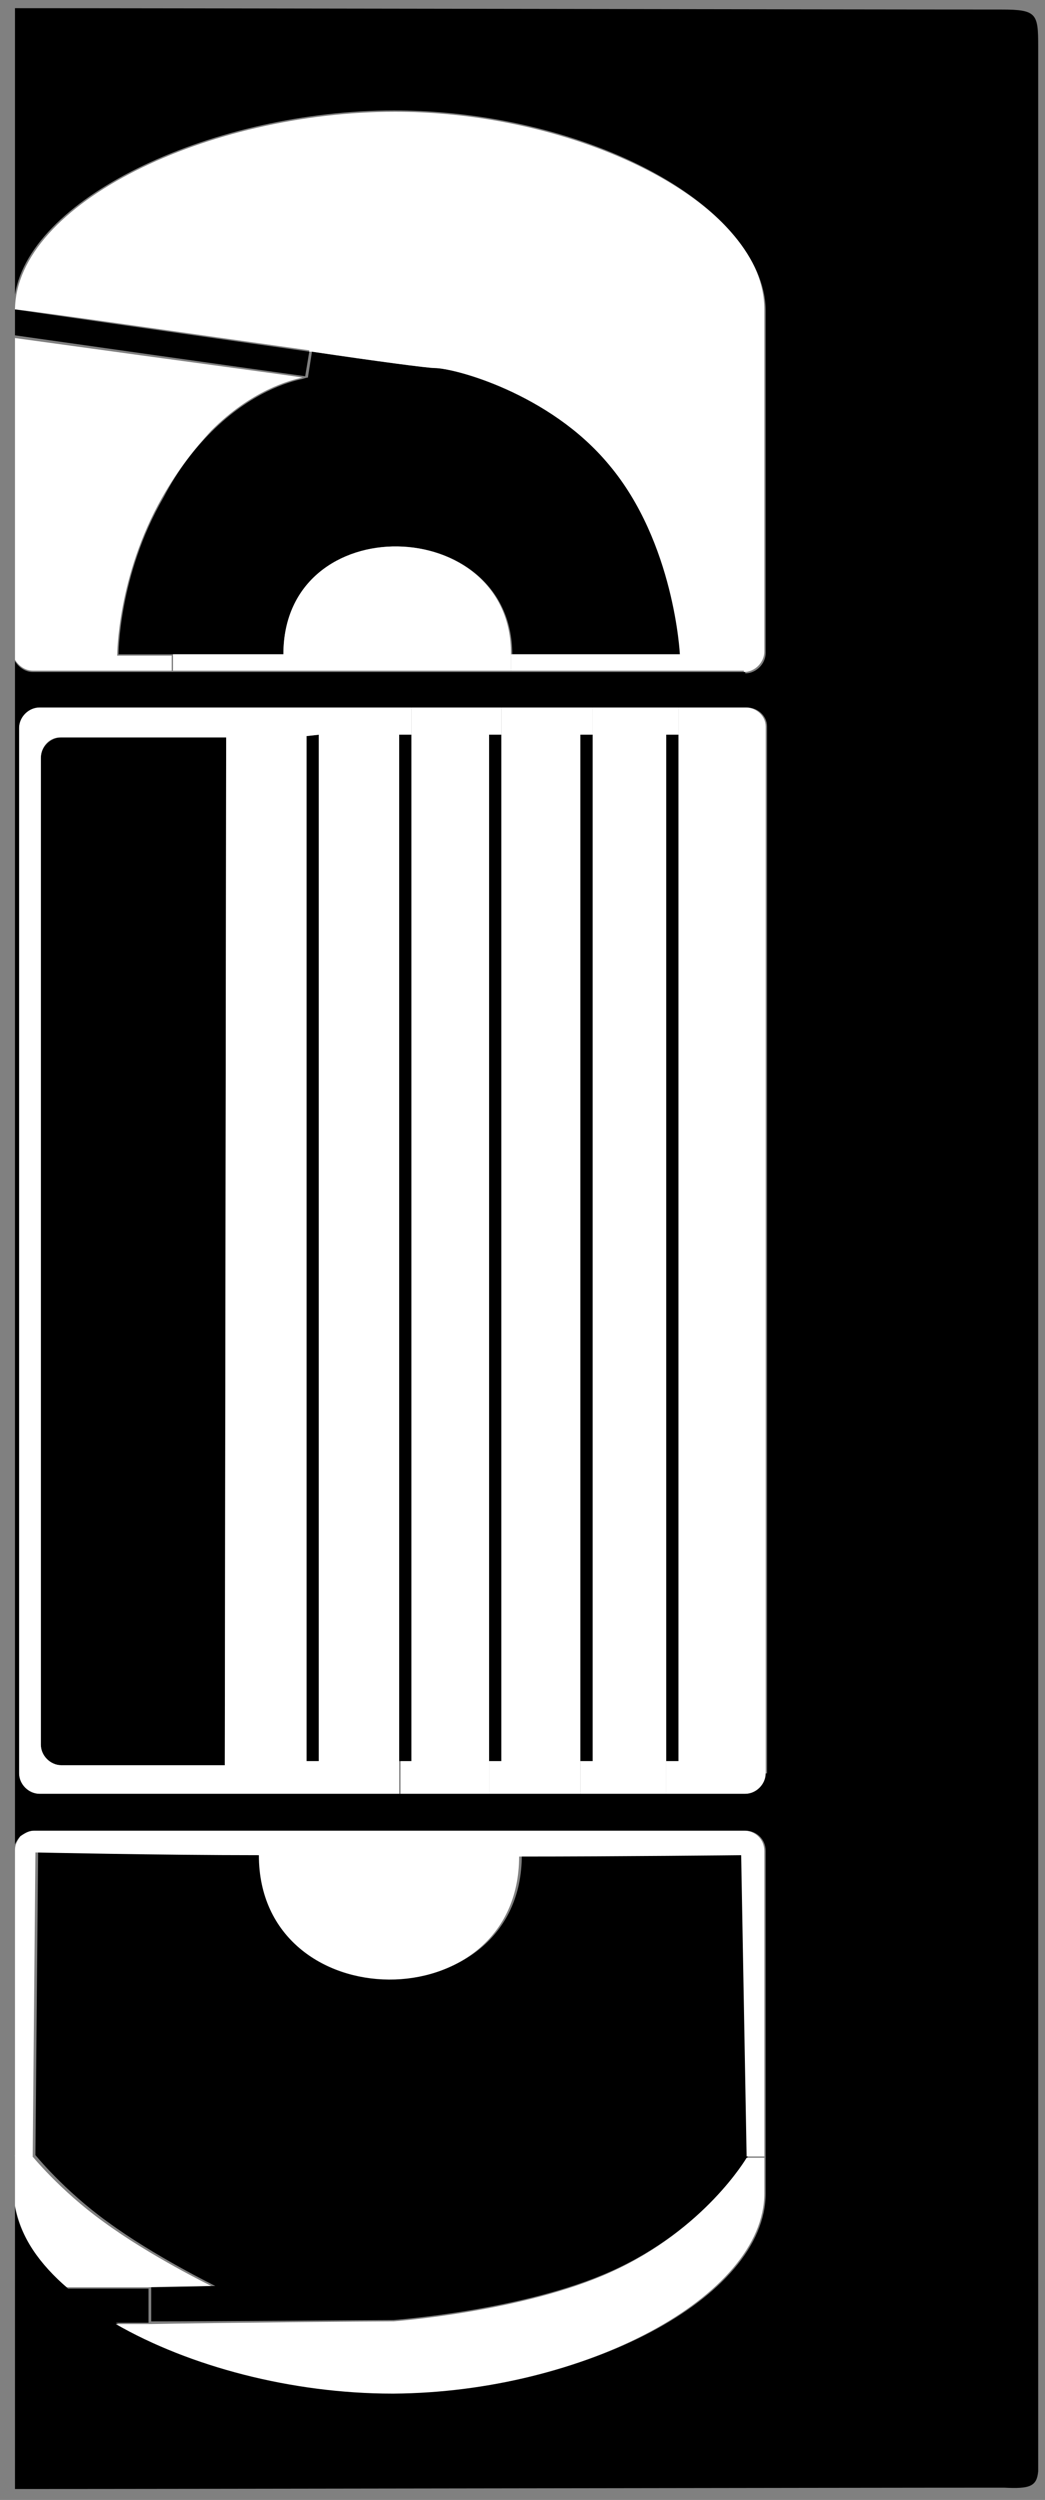 <?xml version="1.0" encoding="utf-8"?>
<!-- Generator: Adobe Illustrator 21.0.0, SVG Export Plug-In . SVG Version: 6.00 Build 0)  -->
<svg version="1.1" id="Calque_1" xmlns="http://www.w3.org/2000/svg" xmlns:xlink="http://www.w3.org/1999/xlink" x="0px" y="0px"
	 viewBox="0 0 76.7 183.4" style="enable-background:new 0 0 76.7 183.4;" xml:space="preserve">
<rect x="0" y="0" width="76.7" height="183.4" fill="#808080" stroke="none"/>
<style type="text/css">
	.st0{fill:none;}
	.st1{fill:#FFFFFF;}
	.st2{fill:none;stroke:#FFFFFF;stroke-width:0;stroke-linecap:round;stroke-linejoin:round;}
</style>
<g>
	<path class="st0" d="M22.6,27.7l0.3-1.9c0,0-0.1,0-0.1,0c0,0-0.1,0-0.1,0l-0.3,1.8c0,0-4.5-0.6-21.3-3v0.2
		c14.6,2.1,20,2.8,21.1,2.9C22.5,27.7,22.6,27.7,22.6,27.7z"/>
	<path class="st0" d="M1.1,135.3v0.4c0-0.4,0.2-0.7,0.4-1C1.3,134.8,1.2,135,1.1,135.3z"/>
	<path class="st0" d="M1.1,48.4L1.1,48.4C1.1,48.4,1.1,48.4,1.1,48.4C1.1,48.4,1.1,48.4,1.1,48.4z"/>
	<path class="st0" d="M8.7,48c0,0,0-5.8,3.3-11.6c1.1-2,2.3-3.6,3.5-4.8c-1.2,1.2-2.5,2.8-3.6,4.9C8.6,42.3,8.6,48.1,8.7,48
		c-0.1,0.1,1.6,0.1,3.9,0.1v1.1h0.1V48C10.3,48,8.7,48,8.7,48z"/>
	<path class="st0" d="M76.2,3.4V0.6H1.1v0c12.1,0,60.4,0.1,72.4,0.1C76.1,0.7,76.2,1,76.2,3.4z"/>
	<polygon class="st0" points="37.5,49.2 37.6,49.2 37.6,48 	"/>
	<path class="st0" d="M29,8.2c10.3,0,20.5,3.9,24.9,9.1c-4.4-5.2-14.5-9.2-25-9.2c-13,0-26.6,6.3-27.8,13.6v1.1c0,0,0,0,0,0
		C1.2,14.9,15.3,8.2,29,8.2z"/>
	<path class="st0" d="M73.7,182.6c-11.8,0-60.2,0.1-72.6,0.1v0h75.1v-1.4C76.1,182.4,75.6,182.6,73.7,182.6z"/>
	<rect x="29.3" y="129.2" class="st0" width="0.1" height="2.4"/>
	<path class="st0" d="M10.9,170.3L10.9,170.3c5.2,0,16.5-0.1,17.9-0.1C27.3,170.2,15.9,170.3,10.9,170.3z"/>
	<path class="st0" d="M5,167.9c0.8,0,3.4,0,5.9,0v-0.1c2.5,0,4.7-0.1,4.7-0.1s-4.5-2.2-7.9-4.7c-3.2-2.3-5.3-4.9-5.3-4.9H2.3
		c0,0,2.1,2.6,5.3,4.9c3.4,2.5,7.9,4.7,7.9,4.7s-2.3,0-4.7,0.1C8.4,167.8,5.7,167.8,5,167.9c-2.1-1.9-3.5-4-3.9-6.1v0.1
		C1.5,164.1,2.9,166.2,5,167.9z"/>
	<path class="st0" d="M4.5,54.1L4.5,54.1c-0.9,0-1.5,0.7-1.5,1.5C3,54.8,3.7,54.1,4.5,54.1z"/>
	<path class="st0" d="M54.5,136.1l0.3,22.2h1.3c0,0.9,0,1.8,0,2.6c0,7.7-13.3,14.6-27.2,14.6c0,0,0,0,0,0c13.8,0,27.3-7,27.3-14.6
		c0-0.8,0-1.6,0-2.6c0,0,0-0.1,0-0.1h-1.3L54.5,136.1z"/>
	<path class="st1" d="M2.4,49.2h10.2v-1.1c-2.3,0-4,0-4,0s0-5.8,3.3-11.6c1.2-2.1,2.4-3.6,3.6-4.9c3-3,5.8-3.7,6.7-3.9
		c-1.2-0.2-6.6-0.9-21.1-2.9v23.6c0,0,0,0,0,0C1.4,48.9,1.9,49.2,2.4,49.2z"/>
	<path d="M4.5,54.1c-0.8,0-1.5,0.7-1.5,1.5V128c0,0.8,0.7,1.5,1.5,1.5h12l0.1-75.4H4.5z"/>
	<path class="st1" d="M4.9,167.8c0.8,0,3.5,0,5.9,0c2.4-0.1,4.7-0.1,4.7-0.1s-4.5-2.2-7.9-4.7c-3.2-2.3-5.3-4.9-5.3-4.9H1.1v3.7
		C1.5,164,2.8,166.1,4.9,167.8z"/>
	<path d="M8.7,48c0,0,1.6,0,4,0c2.3,0,5.3,0,8.1,0c0-10.8,16.8-10.3,16.8,0c5.2,0,11.5,0,12.4,0c0,0-0.4-8.3-5.2-13.9
		C40.2,28.8,33.3,27,31.9,27c-0.5,0-4.2-0.5-9-1.2l-0.3,1.9c0,0-0.1,0-0.4,0.1c-1,0.2-3.8,1-6.7,3.9c-1.2,1.2-2.4,2.7-3.5,4.8
		C8.7,42.2,8.7,48,8.7,48z"/>
	<path d="M28.9,170.2C28.9,170.2,28.9,170.2,28.9,170.2c0,0,9.6-0.7,16-3.6c6.9-3.1,10-8.4,10-8.4l-0.3-22.2c0,0-9.1,0.1-16.3,0.1
		c0,12.1-19.1,12-19.1-0.1c-7.3,0-16.4-0.2-16.4-0.2l-0.2,22.3c0,0,2.1,2.6,5.3,4.9c3.4,2.5,7.9,4.7,7.9,4.7s-2.2,0.1-4.7,0.1v0.1
		v2.4c5,0,16.5-0.1,17.9-0.1C28.8,170.2,28.8,170.2,28.9,170.2z"/>
	<polygon points="22.5,129.2 23.4,129.2 23.4,53.9 22.5,54 	"/>
	<path class="st1" d="M29.3,53.9h0.9v-2H2.9c-0.8,0-1.5,0.7-1.5,1.5v76.7c0,0.8,0.7,1.5,1.5,1.5h26.4v-2.4V53.9z M4.5,129.5
		c-0.8,0-1.5-0.7-1.5-1.5V55.6c0-0.8,0.6-1.5,1.4-1.5h0.1h12.1l-0.1,75.4H4.5z M23.4,129.2h-0.9V54l0.9-0.1V129.2z"/>
	<polygon points="29.3,129.2 29.4,129.2 30.2,129.2 30.2,54 30.2,53.9 29.3,53.9 	"/>
	<polygon class="st1" points="35.9,54 35.9,53.9 36.8,53.9 36.8,51.9 30.3,51.9 30.2,51.9 30.2,53.9 30.2,54 30.2,129.2 29.4,129.2 
		29.4,131.6 35.9,131.6 35.9,129.2 	"/>
	<polygon points="35.9,54 35.9,129.2 36.8,129.2 36.8,54 36.8,53.9 35.9,53.9 	"/>
	<polygon class="st1" points="42.6,54 42.6,53.9 43.5,53.9 43.5,51.9 36.8,51.9 36.8,53.9 36.8,54 36.8,129.2 35.9,129.2 
		35.9,131.6 42.6,131.6 42.6,129.2 	"/>
	<path class="st1" d="M37.5,48C37.5,48,37.5,48,37.5,48c0.1-10.3-16.7-10.8-16.7,0c-2.8,0-5.8,0-8.1,0v1.2h24.8h0L37.5,48
		C37.5,48,37.5,48,37.5,48z"/>
	<polygon points="42.6,54 42.6,129.2 43.5,129.2 43.5,54 43.5,53.9 42.6,53.9 	"/>
	<polygon class="st1" points="48.9,54 48.9,53.9 49.8,53.9 49.8,51.9 43.6,51.9 43.5,51.9 43.5,53.9 43.5,54 43.5,129.2 42.6,129.2 
		42.6,131.6 42.7,131.6 48.9,131.6 48.9,129.2 	"/>
	<polygon points="48.9,54 48.9,129.2 49.8,129.2 49.8,54 49.8,53.9 48.9,53.9 	"/>
	<path class="st1" d="M54.7,51.9h-4.9v2V54v75.2h-0.9v2.4h5.8c0.8,0,1.5-0.7,1.5-1.5V53.3C56.2,52.5,55.5,51.9,54.7,51.9z"/>
	<path class="st2" d="M37.6,48C37.5,48,37.5,48,37.6,48"/>
	<path class="st1" d="M29,8.2c-13.7,0-27.8,6.7-27.9,14.5c1.3,0.1,13,1.8,21.6,3l0,0.1c0,0,0.1,0,0.1,0c0,0,0.1,0,0.1,0
		c4.7,0.7,8.5,1.2,9,1.2c1.4,0,8.4,1.8,12.8,7.1c4.8,5.7,5.2,13.9,5.2,13.9c-0.8,0-7.2,0-12.4,0v1.2h17.1v0.1c0.8,0,1.5-0.7,1.5-1.5
		c0,0,0-17.3,0-25.1c0-1.9-0.8-3.8-2.3-5.5C49.5,12.1,39.3,8.2,29,8.2z"/>
	<path class="st1" d="M2.4,158.2l0.2-22.3c0,0,9.2,0.2,16.4,0.2c0,12.1,19.1,12.2,19.1,0.1c7.3,0,16.3-0.1,16.3-0.1l0.4,22.1h1.3
		c0-8.1,0-21.2,0-22.4c0-0.9-0.7-1.5-1.5-1.5H2.5c-0.4,0-0.7,0.2-1,0.4c-0.2,0.3-0.4,0.6-0.4,1v22.5H2.4L2.4,158.2z"/>
	<path d="M22.7,25.8L22.7,25.8c-8.5-1.2-20.3-2.9-21.6-3.1c0,0,0,0,0,0v1.9c16.9,2.4,21.3,3,21.3,3L22.7,25.8z"/>
	<path d="M76.2,181.3v-1.6V3.4c0-2.4-0.1-2.7-2.7-2.7c-12,0-60.3-0.1-72.4-0.1v21C2.3,14.3,15.9,8.1,28.9,8.1
		c10.5,0,20.6,3.9,25,9.2c1.4,1.7,2.3,3.6,2.3,5.5c0,7.8,0,25.1,0,25.1c0,0.8-0.7,1.5-1.5,1.5v-0.1H37.6h-0.1h0H12.7h-0.1H2.4
		c-0.5,0-1-0.3-1.3-0.8c0,0,0,0,0,0v86.8c0.1-0.2,0.2-0.4,0.4-0.6c0.3-0.2,0.6-0.4,1-0.4h52.2c0.8,0,1.5,0.6,1.5,1.5
		c0,1.2,0,14.3,0,22.4c0,0,0,0.1,0,0.1c0,1,0,1.8,0,2.6c0,7.7-13.4,14.6-27.3,14.6c0,0,0,0,0,0c0,0,0,0-0.1,0
		c-7.4,0-14.9-2-20.3-5.1c0,0,0.1,0,0.1,0c0.3,0,1.1,0,2.2,0c0,0,0.1,0,0.1,0v-0.1v-2.4c-2.5,0-5.1,0-5.9,0c-2.1-1.8-3.5-3.8-3.9-6
		v20.7c12.4,0,60.8-0.1,72.6-0.1C75.6,182.6,76.1,182.4,76.2,181.3z M56.2,130.1c0,0.8-0.7,1.5-1.5,1.5h-5.8h-6.2h-0.1h-6.8h-6.5
		h-0.1H2.9c-0.8,0-1.5-0.7-1.5-1.5V53.4c0-0.8,0.7-1.5,1.5-1.5h27.3h0.1h6.5h6.8h0.1h6.2h4.9c0.8,0,1.5,0.6,1.5,1.4V130.1z"/>
	<path class="st1" d="M56.1,160.9c0-0.8,0-1.7,0-2.6h-1.3c0,0-3.1,5.3-10,8.4c-6.4,2.9-15.9,3.6-15.9,3.6s0,0,0,0c0,0-0.1,0-0.1,0
		c-1.4,0-12.7,0.1-17.9,0.2c0,0-0.1,0-0.1,0c-1.1,0-1.9,0-2.2,0c0,0-0.1,0-0.1,0c5.4,3.1,12.9,5.1,20.3,5.1c0,0,0,0,0.1,0
		C42.8,175.5,56.1,168.5,56.1,160.9z"/>
</g>
</svg>
